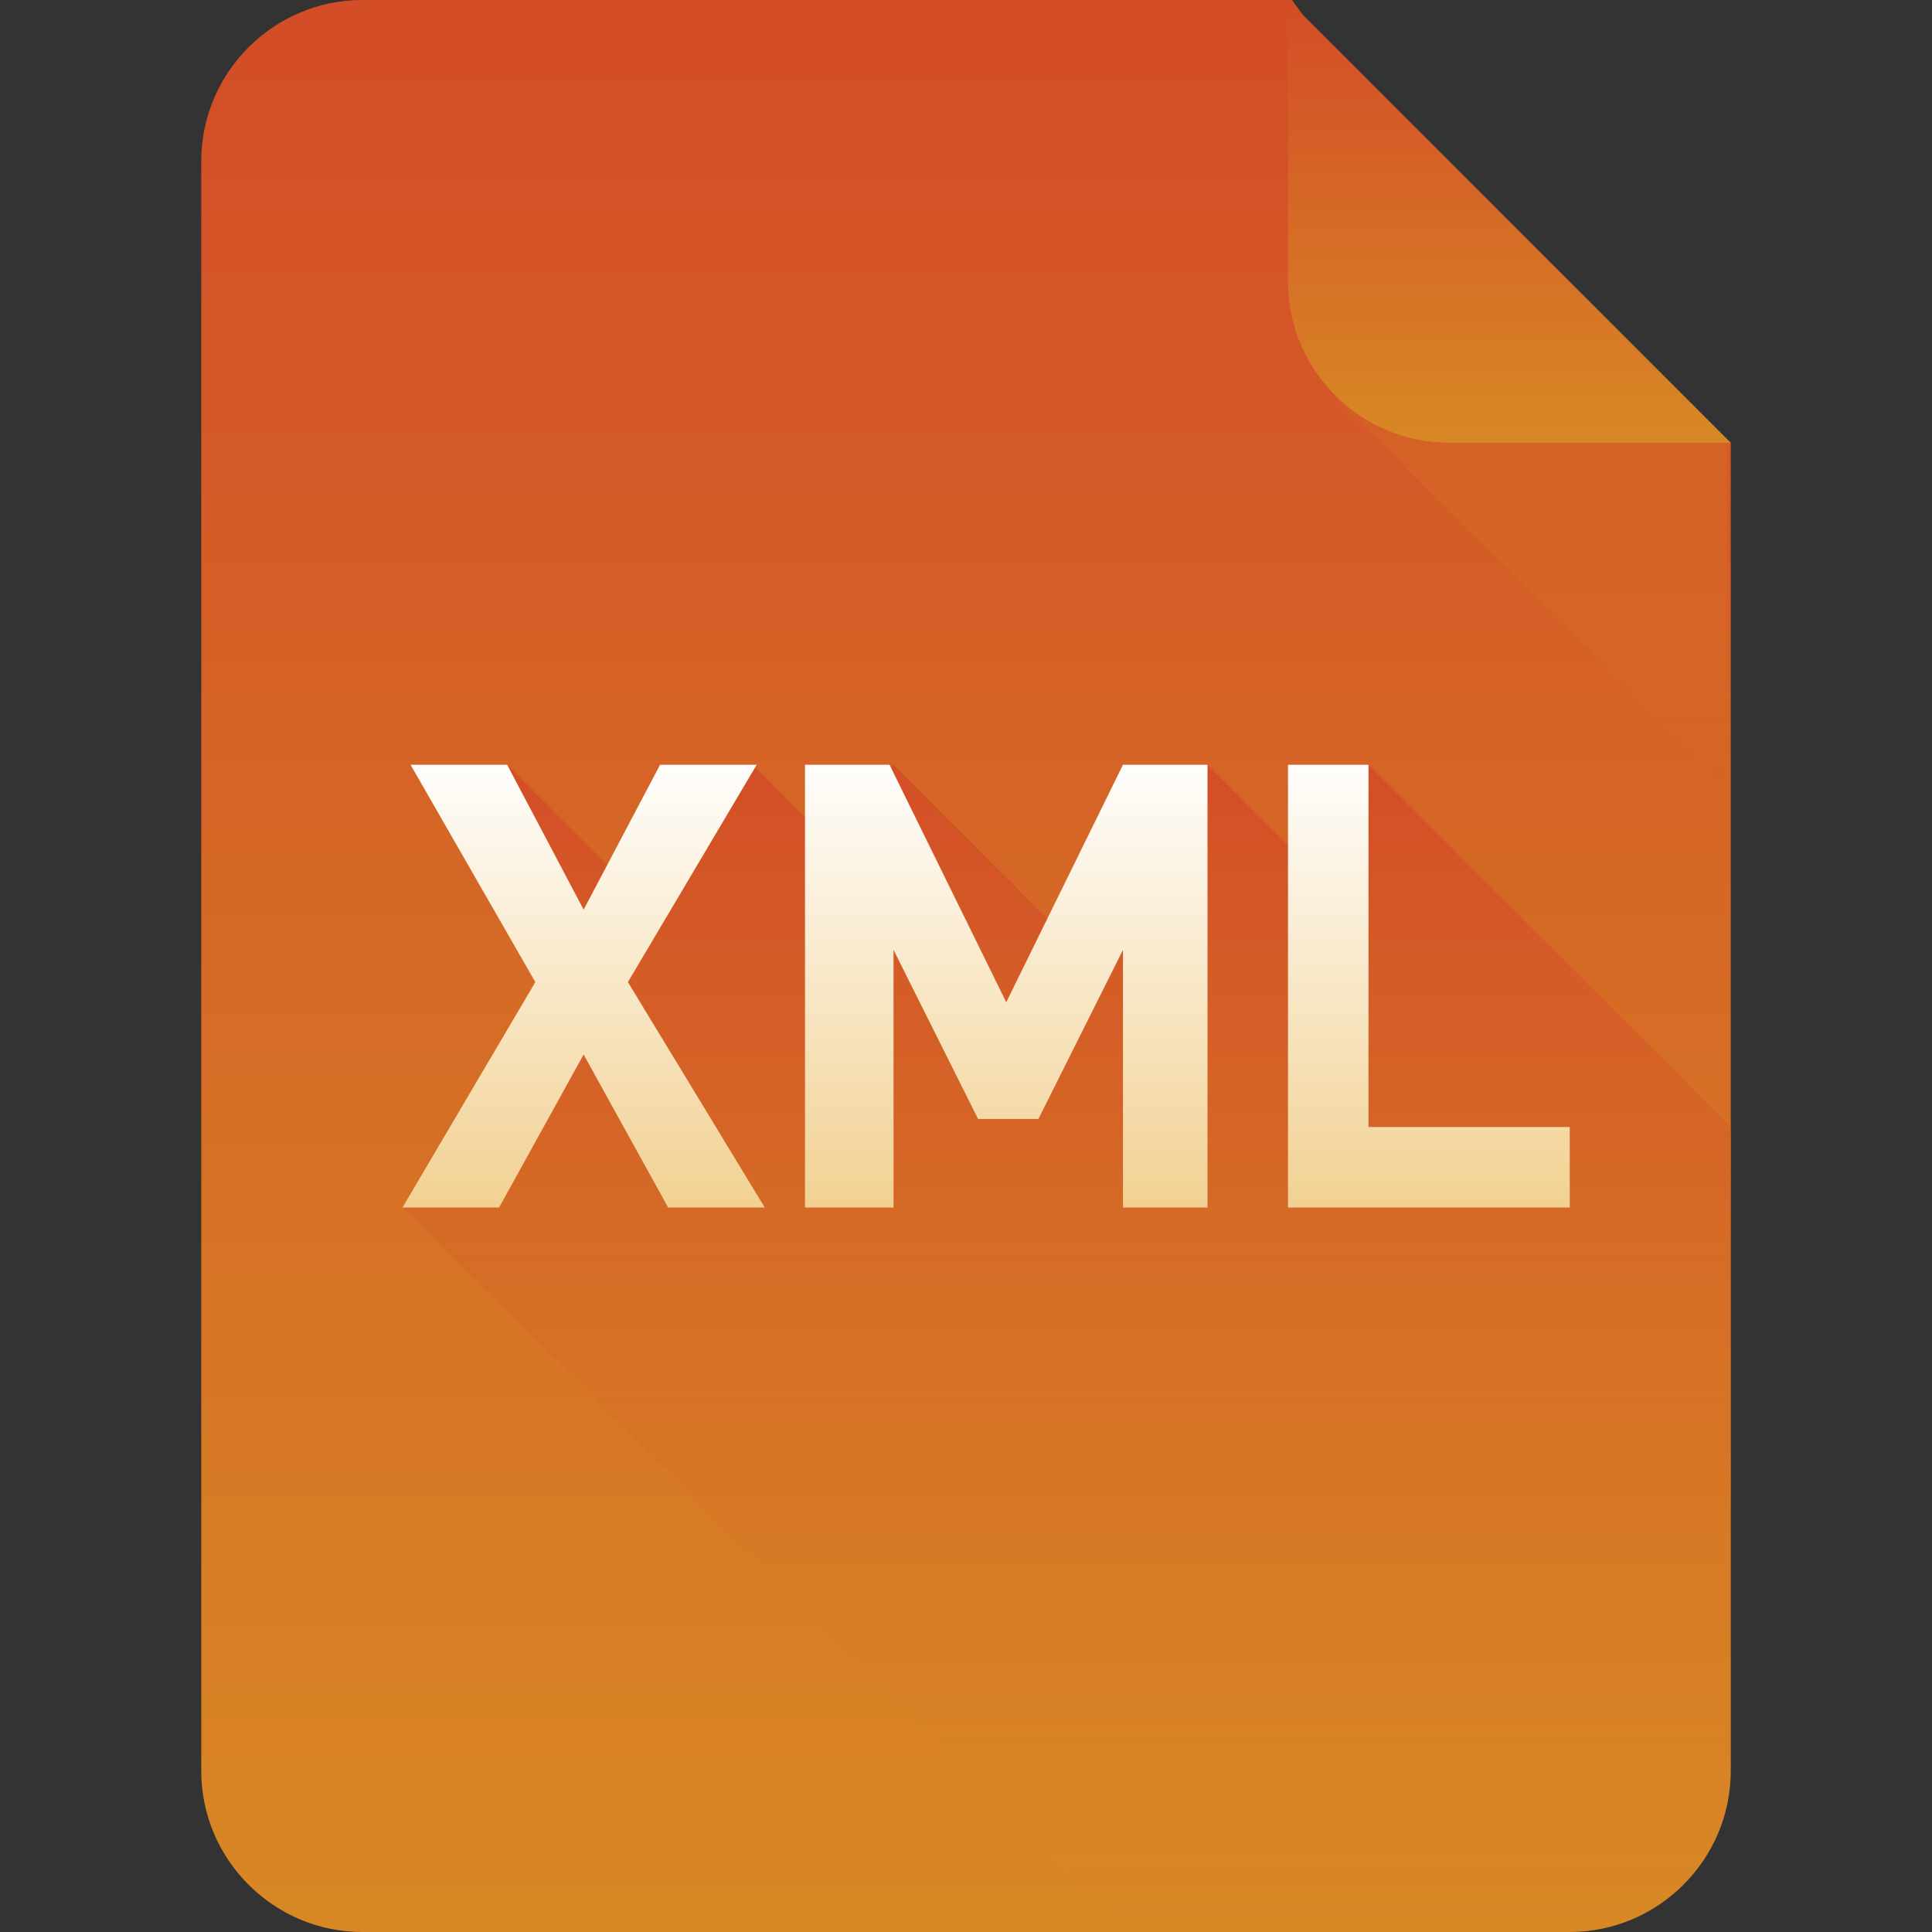 <?xml version="1.0" encoding="iso-8859-1"?>
<!-- Generator: Adobe Illustrator 17.0.0, SVG Export Plug-In . SVG Version: 6.00 Build 0)  -->
<!DOCTYPE svg PUBLIC "-//W3C//DTD SVG 1.1//EN" "http://www.w3.org/Graphics/SVG/1.1/DTD/svg11.dtd">
<svg version="1.1" xmlns="http://www.w3.org/2000/svg" xmlns:xlink="http://www.w3.org/1999/xlink" x="0px" y="0px" width="48px"
	 height="48px" viewBox="0 0 48 48" style="enable-background:new 0 0 48 48;" xml:space="preserve">
<rect x="0" y="0" width="48" height="48" fill="#333333" stroke="none"/>
<g id="archive">
</g>
<g id="programming">
	<g>
		<linearGradient id="SVGID_1_" gradientUnits="userSpaceOnUse" x1="24" y1="0.5" x2="24" y2="47.259">
			<stop  offset="5.346566e-003" style="stop-color:#D34D27"/>
			<stop  offset="1" style="stop-color:#D88725"/>
		</linearGradient>
		<path style="fill:url(#SVGID_1_);" d="M43,44c0,2.2-1.8,4-4,4H9c-2.2,0-4-1.8-4-4L5,4c0-2.2,1.8-4,4-4h23.1c2.2,3.1,8,9,10.9,11
			V44z"/>
		<g>
			<linearGradient id="SVGID_2_" gradientUnits="userSpaceOnUse" x1="38.141" y1="2.554" x2="38.141" y2="19.359">
				<stop  offset="5.346566e-003" style="stop-color:#D34D27"/>
				<stop  offset="1" style="stop-color:#D88725;stop-opacity:0"/>
			</linearGradient>
			<path style="opacity:0.9;fill:url(#SVGID_2_);" d="M43,11c-2.3-1.6-6.3-5.5-9-8.6l-0.8,7.5l9.7,9.7V11z"/>
		</g>
		<linearGradient id="SVGID_3_" gradientUnits="userSpaceOnUse" x1="37.5" y1="0.115" x2="37.5" y2="10.83">
			<stop  offset="5.346566e-003" style="stop-color:#D34D27"/>
			<stop  offset="1" style="stop-color:#D88725"/>
		</linearGradient>
		<path style="fill:url(#SVGID_3_);" d="M43,11h-7c-2.2,0-4-1.8-4-4V0L43,11z"/>
		<g>
			<linearGradient id="SVGID_4_" gradientUnits="userSpaceOnUse" x1="26.5" y1="19.302" x2="26.5" y2="47.552">
				<stop  offset="5.346566e-003" style="stop-color:#D34D27"/>
				<stop  offset="1" style="stop-color:#D88725;stop-opacity:0"/>
			</linearGradient>
			<path style="opacity:0.9;fill:url(#SVGID_4_);" d="M34,19l-1.7,2.3L30,19l-3.3,4.5L22.2,19l-1.5,2l-2-2l-2.6,3.5L12.6,19l1.6,6.1
				l-0.4,0.5L10,30l18,18h11c2.2,0,4-1.8,4-4V28L34,19z"/>
		</g>
		<g>
			<g>
				<linearGradient id="SVGID_5_" gradientUnits="userSpaceOnUse" x1="24.5" y1="18.625" x2="24.5" y2="31.468">
					<stop  offset="4.888515e-003" style="stop-color:#FFFFFF"/>
					<stop  offset="1" style="stop-color:#F0CB84"/>
				</linearGradient>
				<path style="fill:url(#SVGID_5_);" d="M18.8,19h-2.4l-1.9,3.6L12.6,19h-2.4l3.1,5.4L10,30h2.4l2.1-3.8l2.1,3.8H19l-3.4-5.6
					L18.8,19z M25,24.9L22.1,19H20v11h2.2v-6.4l2.1,4.2h1.5l2.1-4.2V30H30V19h-2.1L25,24.9z M34,28v-9l-2,0v11h7v-2H34z"/>
			</g>
		</g>
	</g>
</g>
<g id="documents">
</g>
<g id="images">
</g>
<g id="video">
</g>
<g id="audio">
</g>
</svg>
